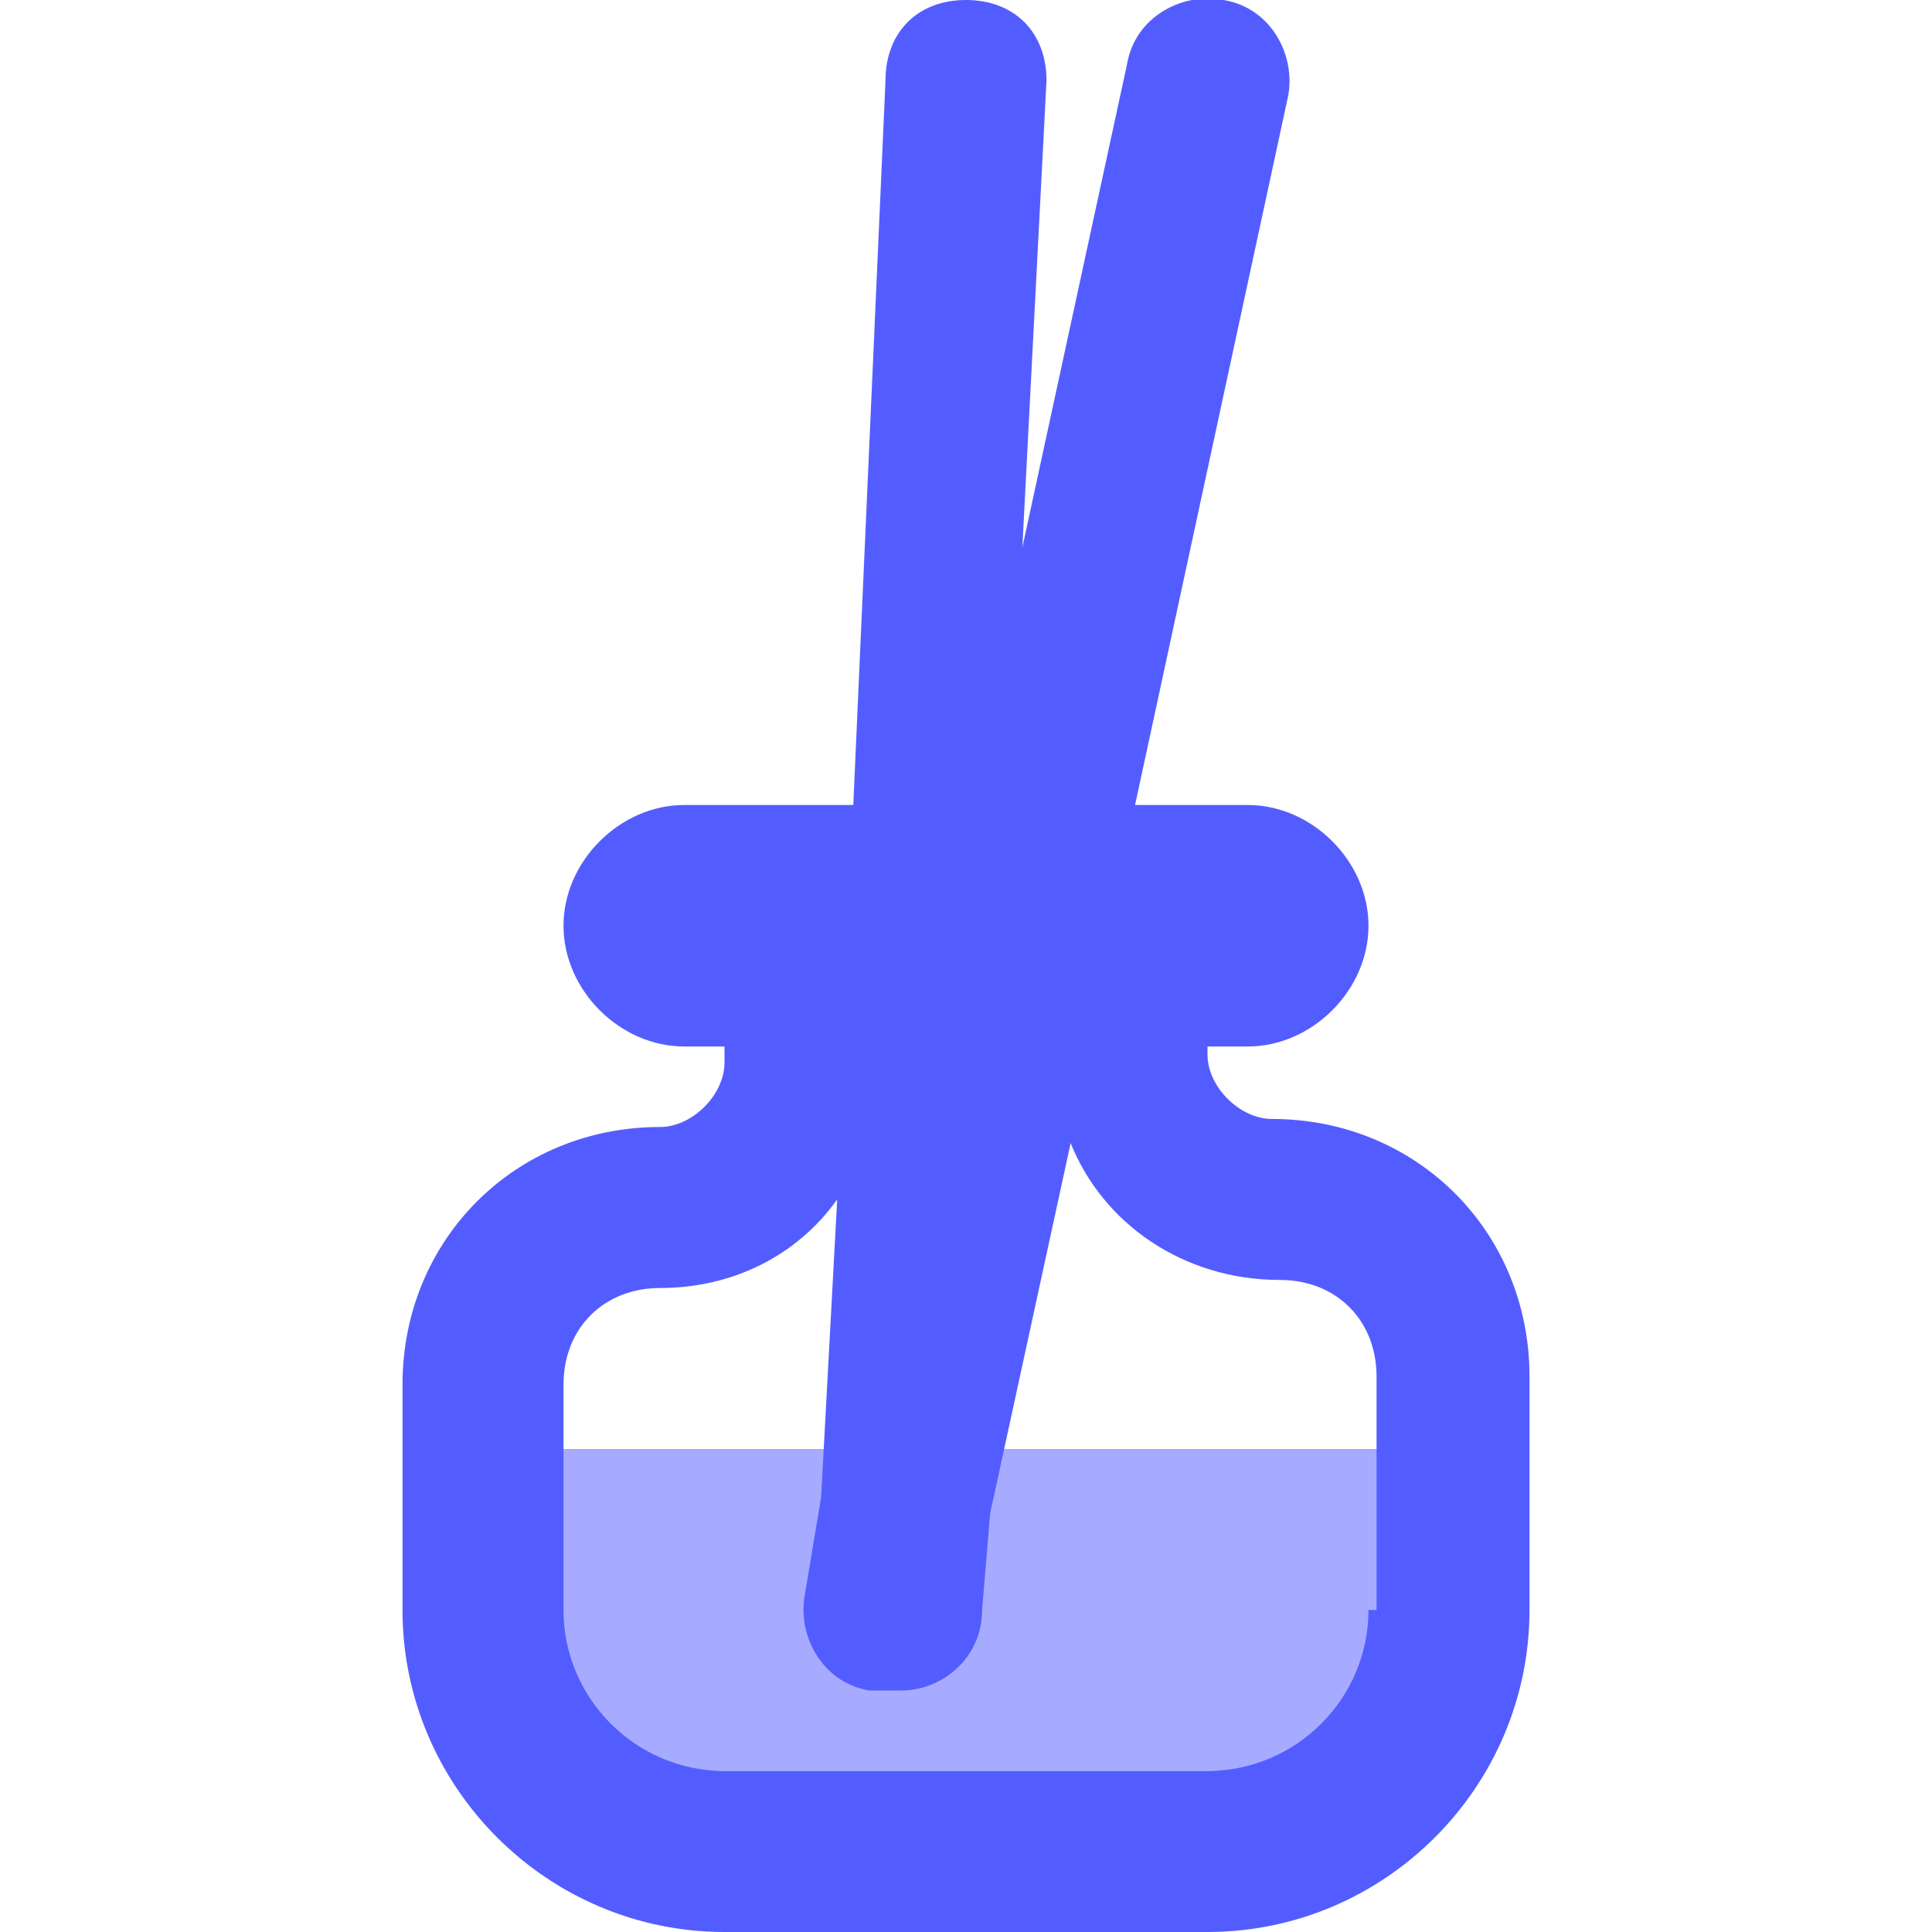 <?xml version="1.0" encoding="utf-8"?>
<!-- Generator: Adobe Illustrator 24.1.2, SVG Export Plug-In . SVG Version: 6.00 Build 0)  -->
<svg version="1.1" id="Layer_1" xmlns="http://www.w3.org/2000/svg" xmlns:xlink="http://www.w3.org/1999/xlink" x="0px" y="0px"
	 viewBox="0 0 24 24" style="enable-background:new 0 0 24 24;" xml:space="preserve">
<style type="text/css">
	.st0{fill:#A6ABFF;}
	.st1{fill:#535DFF;}
</style>
<rect id="const" x="6" y="18" class="st0" width="12" height="4"/>
<path class="st1" d="M15.8,13.9c-0.4,0-0.8-0.4-0.8-0.8V13h0.5c0.8,0,1.5-0.7,1.5-1.5S16.3,10,15.5,10h-1.4L16,1.2
	c0.1-0.5-0.2-1.1-0.8-1.2c-0.5-0.1-1.1,0.2-1.2,0.8l-1.3,6L13,1c0-0.6-0.4-1-1-1c-0.6,0-1,0.4-1,1l-0.4,9H8.5C7.7,10,7,10.7,7,11.5
	S7.7,13,8.5,13H9v0.2C9,13.6,8.6,14,8.2,14C6.4,14,5,15.4,5,17.2V20c0,2.2,1.8,4,4,4h6c2.2,0,4-1.8,4-4v-2.9
	C19,15.3,17.6,13.9,15.8,13.9z M17,20c0,1.1-0.9,2-2,2H9c-1.1,0-2-0.9-2-2v-2.8C7,16.5,7.5,16,8.2,16c0.9,0,1.7-0.4,2.2-1.1
	l-0.2,3.7L10,19.8c-0.1,0.5,0.2,1.1,0.8,1.2c0.1,0,0.1,0,0.2,0c0,0,0,0,0,0c0.1,0,0.1,0,0.2,0c0,0,0,0,0,0c0.5,0,1-0.4,1-1l0.1-1.2
	l1-4.6c0.4,1,1.4,1.7,2.6,1.7c0.7,0,1.2,0.5,1.2,1.2V20z"/>
</svg>
